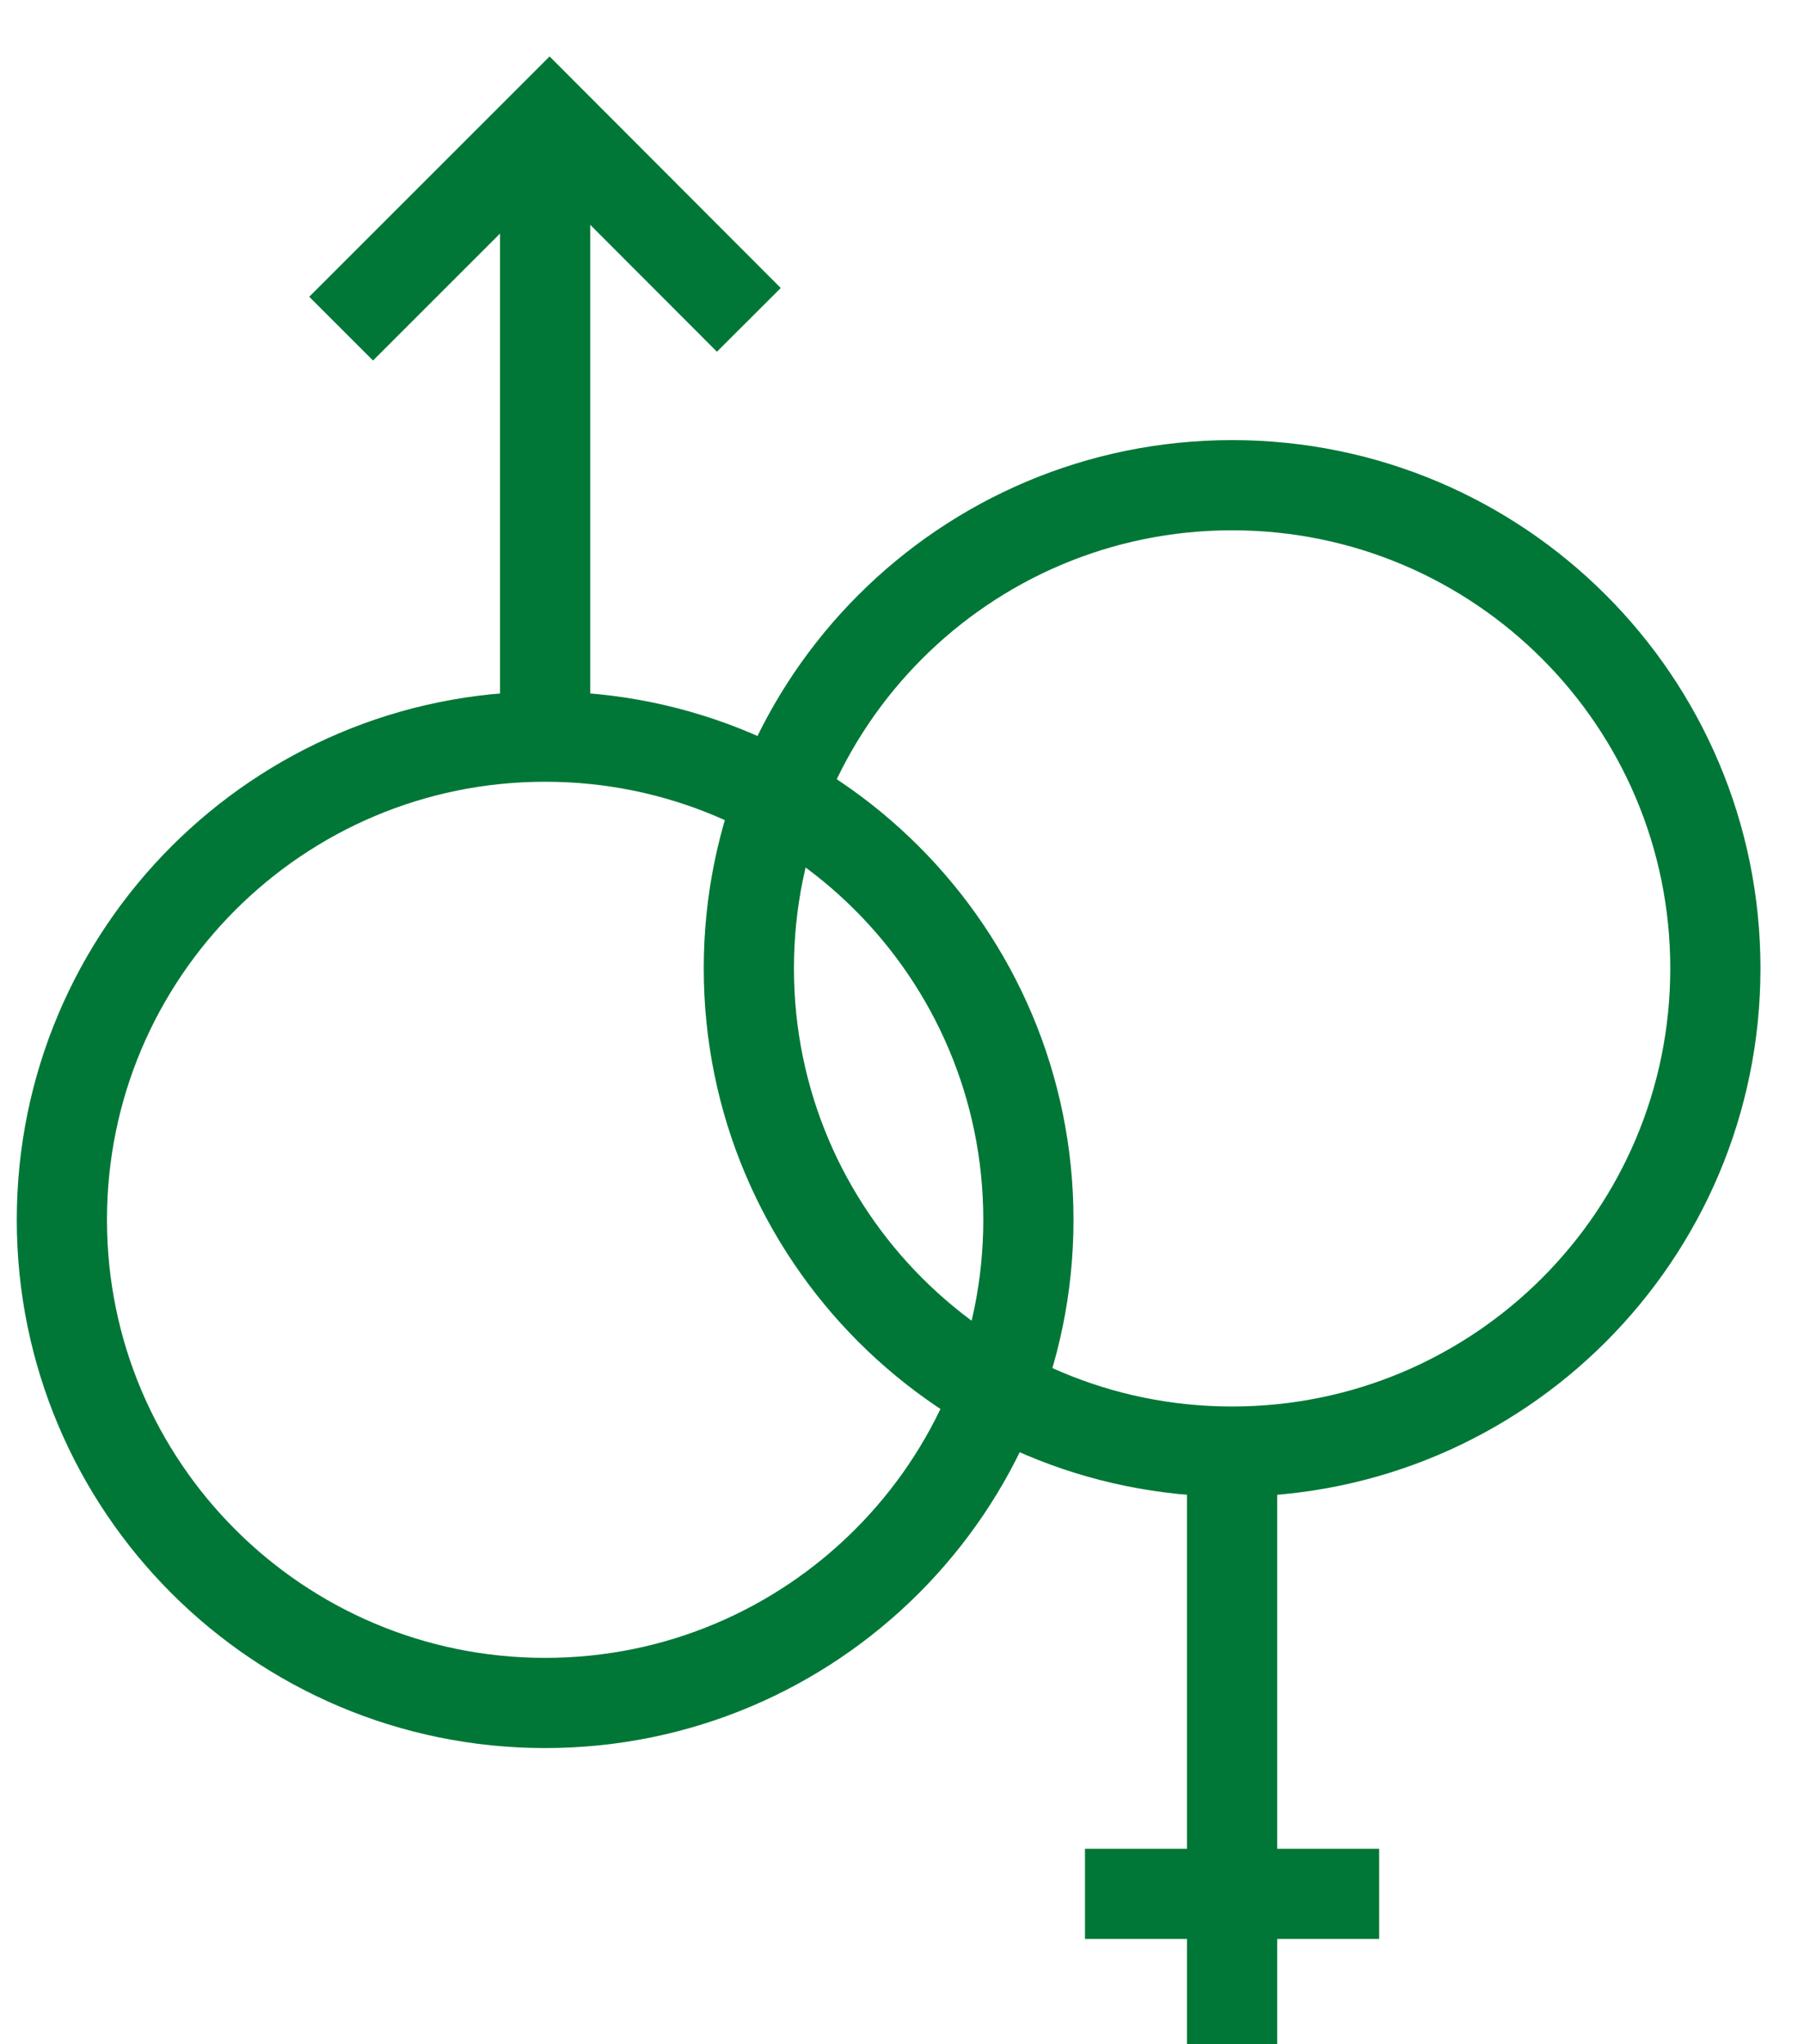 <svg width="30" height="34" viewBox="0 0 30 34" fill="none" xmlns="http://www.w3.org/2000/svg">
<path d="M9.066 28.324C13.504 28.324 17.102 24.726 17.102 20.288C17.102 15.85 13.504 12.252 9.066 12.252C4.627 12.252 1.029 15.85 1.029 20.288C1.029 24.726 4.627 28.324 9.066 28.324Z" stroke="#007737" stroke-width="1.5" stroke-miterlimit="10"/>
<path d="M9.065 12.252V2.4" stroke="#007737" stroke-width="1.5" stroke-miterlimit="10"/>
<path d="M5.673 5.466L9.139 2L12.453 5.32" stroke="#007737" stroke-width="1.5" stroke-miterlimit="10"/>
<path d="M20.489 24.143C24.928 24.143 28.526 20.545 28.526 16.106C28.526 11.668 24.928 8.07 20.489 8.07C16.051 8.07 12.453 11.668 12.453 16.106C12.453 20.545 16.051 24.143 20.489 24.143Z" stroke="#007737" stroke-width="1.5" stroke-miterlimit="10"/>
<path d="M20.489 24.143V34" stroke="#007737" stroke-width="1.5" stroke-miterlimit="10"/>
<path d="M22.935 31.499H18.043" stroke="#007737" stroke-width="1.5" stroke-miterlimit="10"/>
</svg>
